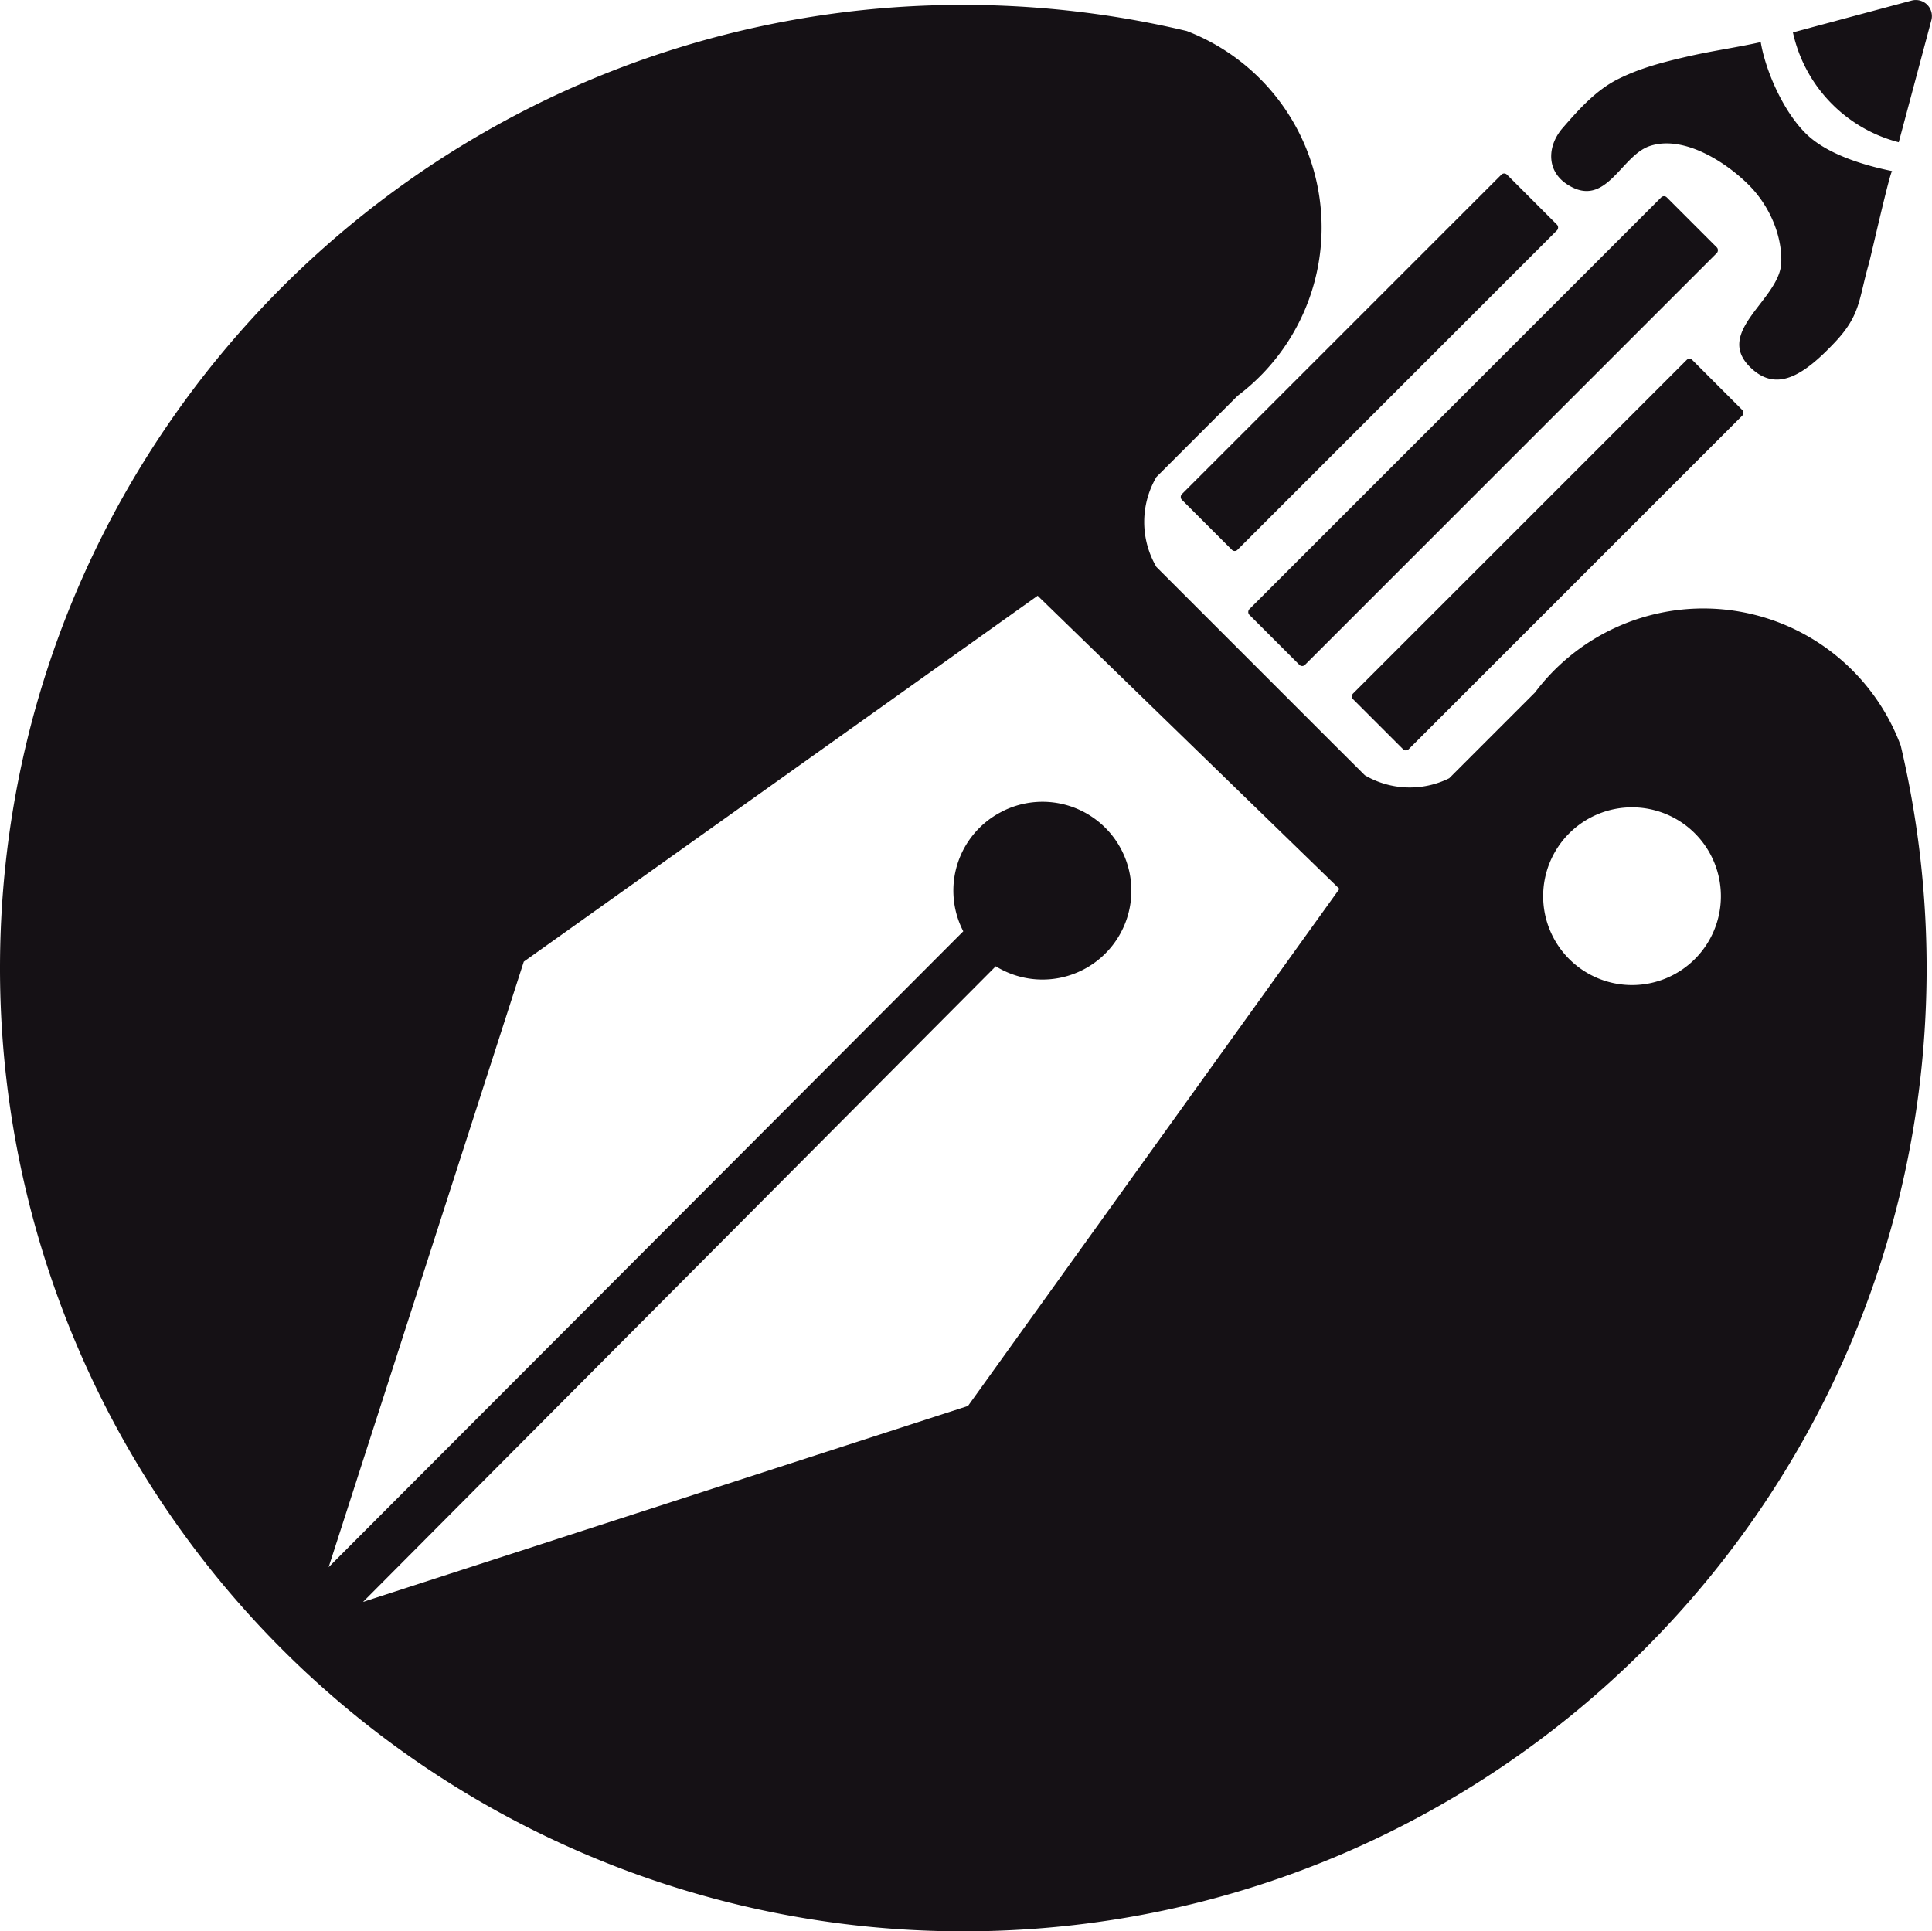 <svg xmlns="http://www.w3.org/2000/svg" viewBox="0 0 829.36 829.17"><defs><style>.cls-1{fill:#151115;}</style></defs><g id="Capa_2" data-name="Capa 2"><g id="Capa_1-2" data-name="Capa 1"><rect class="cls-1" x="570.97" y="56.85" width="33.79" height="197.38" rx="1.68" transform="translate(893.56 681.19) rotate(-135)"/><rect class="cls-1" x="619.76" y="58.37" width="33.79" height="253.43" rx="1.68" transform="translate(955.96 766.15) rotate(-135)"/><rect class="cls-1" x="647.48" y="135.13" width="33.79" height="205.95" rx="1.68" transform="translate(965.79 876.25) rotate(-135)"/><path class="cls-1" d="M821.5,347.93q-2.32-14.07-5.56-27.81a90.42,90.42,0,0,0-157-22.82l-19.27,19.27-17.56,17.56a38.11,38.11,0,0,1-36.22-1.29L572,319l-61.73-61.73-13.85-13.85a38.19,38.19,0,0,1,0-38.63l13.87-13.87,21-21A90.4,90.4,0,0,0,509.44,13.33q-14.91-3.55-30.23-6a417.13,417.13,0,0,0-65.69-5.21,412.92,412.92,0,0,0-135.6,22.77C116.15,81,0,234.76,0,415.65A413.43,413.43,0,0,0,413.52,829.17c228.39,0,413.53-185.14,413.53-413.52A416.28,416.28,0,0,0,821.5,347.93Zm-120.91-1.32a38.15,38.15,0,1,1-38.15,38.14A38.14,38.14,0,0,1,700.59,346.61Zm-285.06,257-93,30.12-166.69,54L427.45,414.85a38.16,38.16,0,1,0,3.08-66.64c-.32.16-.63.34-.94.5a38,38,0,0,0-16.08,51.12l-272.44,273,53.6-166.32,30.18-93.65L445.44,255.77h0L574.79,381.43l.19.18Z"/><path class="cls-1" d="M669.07,57.25c-4.69,7-4.83,16.57,3.94,22.09C689.46,89.69,695.72,67,708.08,62.75c14.35-4.91,32.49,6.53,42.63,16.67,8.66,8.65,14.35,21.36,13.95,33.31-.53,15.76-28.79,29.47-13.5,44.77,11.27,11.27,23,3.84,36.65-10.68,11-11.71,10.05-18.37,14.47-33.71.78-2.7,9.13-39.81,10-39.64-11.27-2.29-28-7-37.24-16.3-9.83-9.82-17.21-27.17-19.2-39.08-10.53,2.36-19.71,3.55-30.62,6-11.56,2.64-21,5.09-30.58,9.85s-17.15,13.31-24,21.22A19.1,19.1,0,0,0,669.07,57.25Z"/><path class="cls-1" d="M815.09,61.08l14-52.38A6.91,6.91,0,0,0,820.66.24l-51,13.68a62.44,62.44,0,0,0,16.87,30.83A62.47,62.47,0,0,0,815.09,61.08Z"/></g></g></svg>